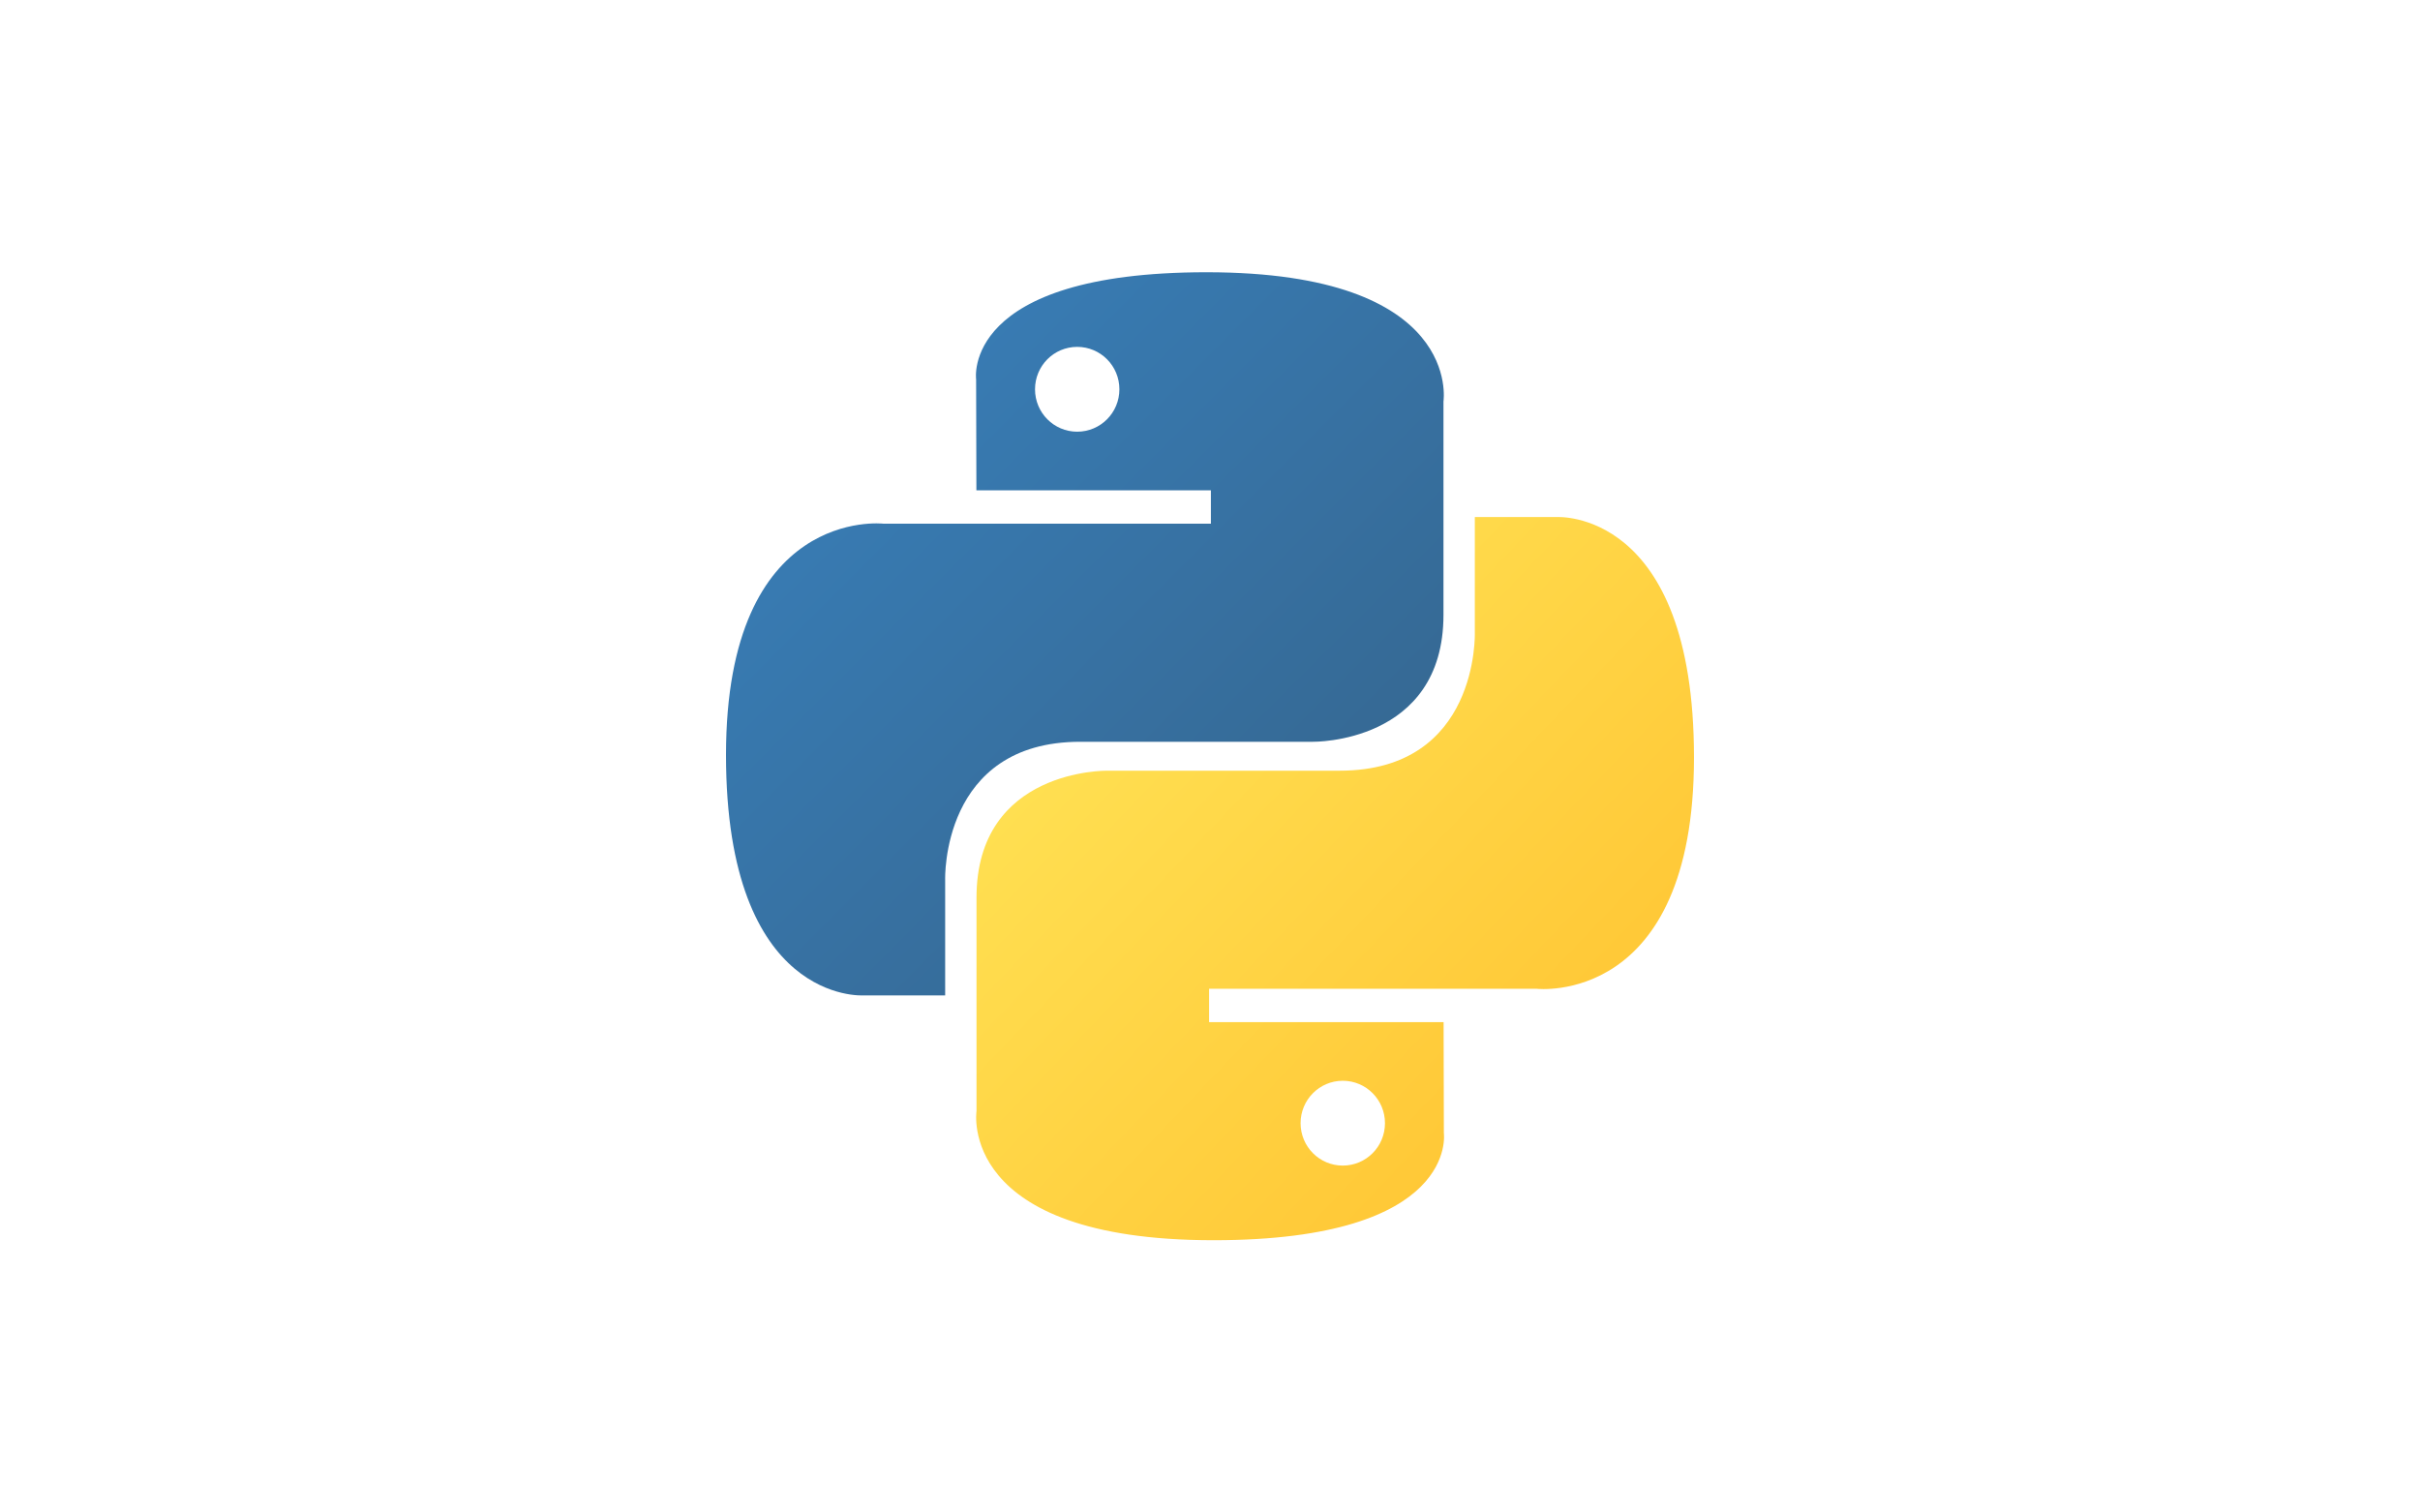 <svg width="320" height="200" viewBox="0 0 320 200" fill="none" xmlns="http://www.w3.org/2000/svg">
  <rect x="0" y="0" width="320" height="200" fill="#333333" stroke="none"/>
  <rect x="0.5" y="0.5" width="319" height="199" fill="white" stroke="white" />
  <path
    d="M159.539 36C127.044 36 129.073 50.165 129.073 50.165L129.11 64.84H160.118V69.246H116.793C116.793 69.246 96 66.876 96 99.835C96 132.793 114.149 131.625 114.149 131.625H124.98V116.331C124.98 116.331 124.396 98.087 142.839 98.087C161.282 98.087 173.594 98.087 173.594 98.087C173.594 98.087 190.873 98.368 190.873 81.3C190.873 64.232 190.873 53.078 190.873 53.078C190.873 53.078 193.497 36 159.539 36ZM142.44 45.868C145.526 45.868 148.019 48.375 148.019 51.476C148.019 54.578 145.526 57.084 142.44 57.084C139.355 57.084 136.862 54.578 136.862 51.476C136.862 48.375 139.355 45.868 142.44 45.868Z"
    fill="url(#paint0_linear_186_22)" />
  <path
    d="M160.46 163.997C192.954 163.997 190.925 149.832 190.925 149.832L190.889 135.157H159.88V130.751H203.205C203.205 130.751 223.998 133.121 223.998 100.162C223.998 67.204 205.85 68.372 205.85 68.372H195.018V83.666C195.018 83.666 195.602 101.91 177.159 101.91C158.717 101.91 146.404 101.91 146.404 101.91C146.404 101.91 129.125 101.629 129.125 118.697C129.125 135.765 129.125 146.919 129.125 146.919C129.125 146.919 126.502 163.997 160.46 163.997ZM177.558 154.129C174.473 154.129 171.979 151.622 171.979 148.521C171.979 145.42 174.473 142.913 177.558 142.913C180.643 142.913 183.137 145.42 183.137 148.521C183.137 151.622 180.643 154.129 177.558 154.129Z"
    fill="url(#paint1_linear_186_22)" />
  <defs>
    <linearGradient id="paint0_linear_186_22" x1="108.301" y1="47.188" x2="171.925" y2="110.693"
      gradientUnits="userSpaceOnUse">
      <stop stop-color="#387EB8" />
      <stop offset="1" stop-color="#366994" />
    </linearGradient>
    <linearGradient id="paint1_linear_186_22" x1="147.234" y1="87.795" x2="215.55" y2="152.904"
      gradientUnits="userSpaceOnUse">
      <stop stop-color="#FFE052" />
      <stop offset="1" stop-color="#FFC331" />
    </linearGradient>
  </defs>
</svg>